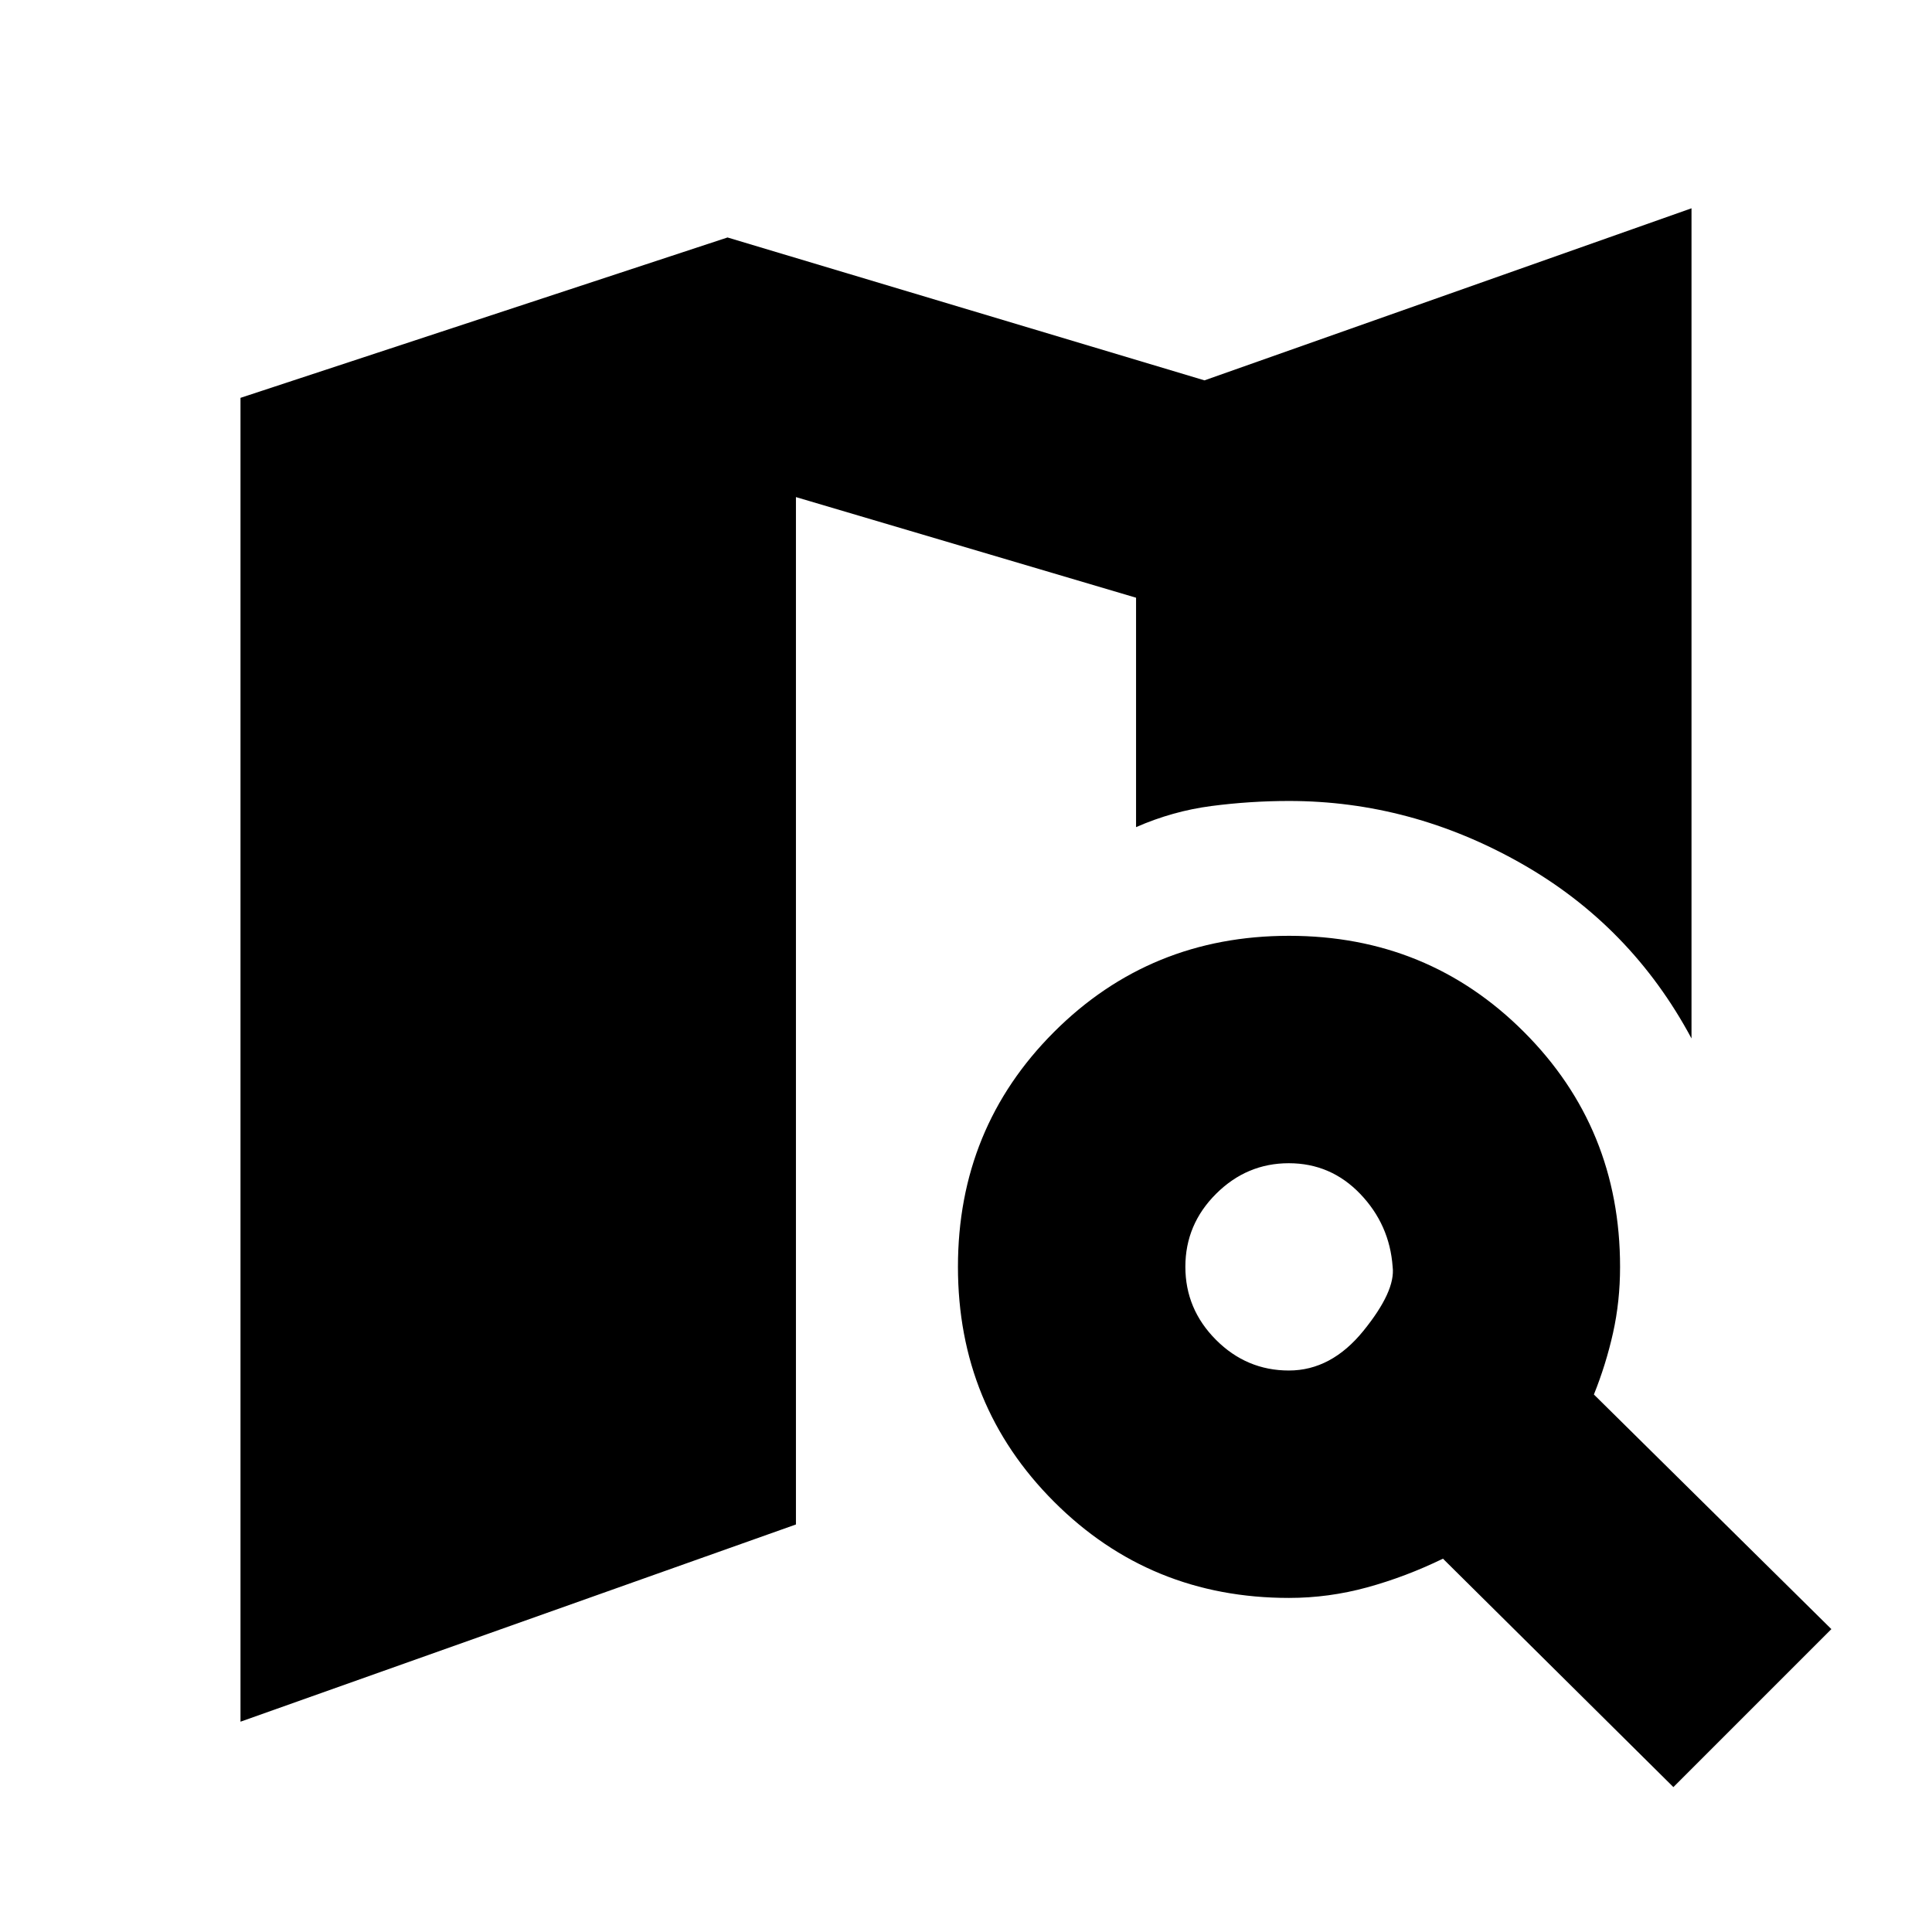 <svg xmlns="http://www.w3.org/2000/svg" height="20" viewBox="0 -960 960 960" width="20"><path d="M640.46-279q21.04 0 37.04-19.75T692-330.5q-1.5-21-16.11-36.25Q661.27-382 640.39-382q-20.89 0-36.14 15.21Q589-351.59 589-330.54q0 21.04 15.21 36.29Q619.41-279 640.46-279Zm.04 113q-68.97 0-116.73-47.77Q476-261.54 476-330.52q0-68.98 47.77-116.73T640.52-495q68.98 0 116.73 47.77Q805-399.47 805-330.5q0 17.18-3.5 32.84Q798-282 792-267.08L910-150.5 831.5-72 717-185.5q-18.5 9-37.64 14.25T640.5-166Zm-521 61.5v-657.81l242-79.69 237 71 242-85.5V-444q-30-56-84.68-87-54.68-31-115.32-31-19.25 0-38.5 2.5T564.5-549v-114l-169-50v510.5l-276 98Z"/></svg>